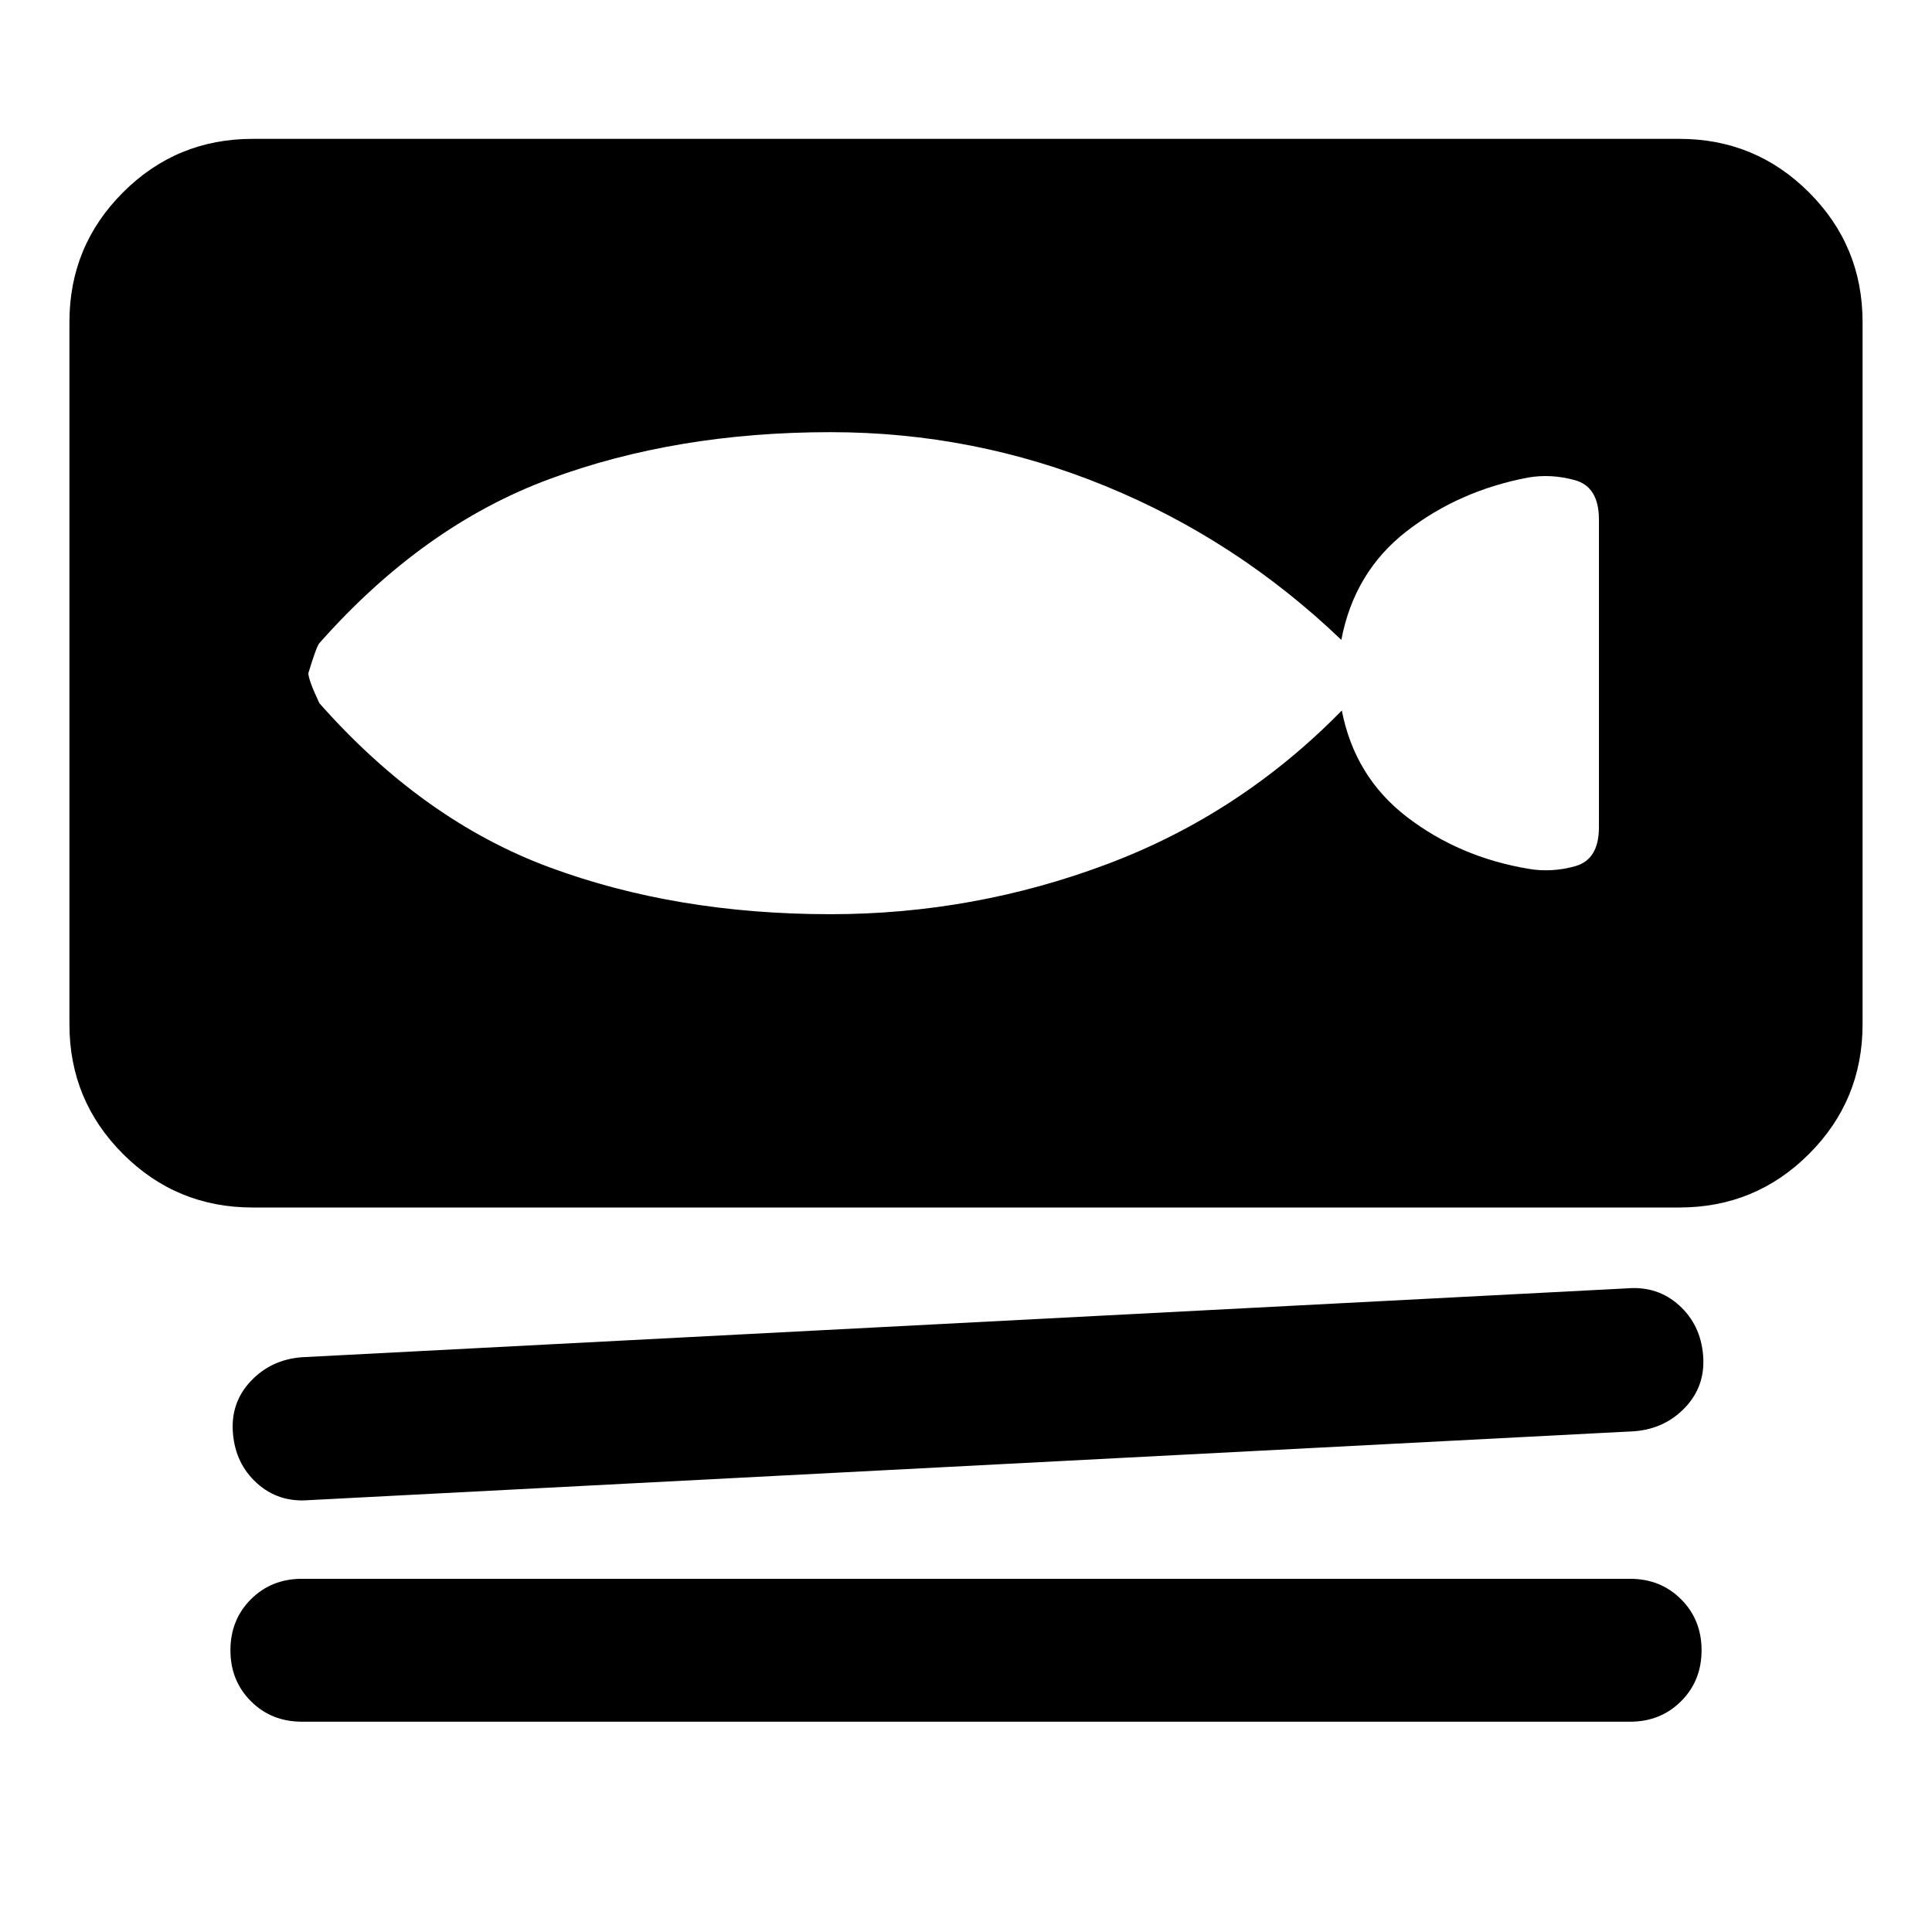 <svg xmlns="http://www.w3.org/2000/svg" height="24" viewBox="0 -960 960 960" width="24"><path d="M125.5-360q-37.783 0-64.391-26.609-26.61-26.609-26.61-64.391v-349q0-37.783 26.61-64.391Q87.717-891 125.5-891h709q37.783 0 64.391 26.609Q925.5-837.783 925.5-800v349q0 37.782-26.609 64.391Q872.283-360 834.5-360h-709Zm686.739 111.174-658.761 34.239q-15.152 1.239-25.826-8.435-10.674-9.674-11.913-24.826-1.239-15.152 8.815-25.826 10.055-10.674 25.207-11.913l658.761-34.239q15.152-1.239 25.826 8.435 10.674 9.674 11.913 24.826 1.239 15.152-8.815 25.826-10.055 10.674-25.207 11.913ZM810-104.5H150q-15.152 0-25.326-10.174Q114.5-124.848 114.5-140q0-15.152 10.174-25.326Q134.848-175.5 150-175.5h660q15.152 0 25.326 10.174Q845.5-155.152 845.5-140q0 15.152-10.174 25.326Q825.152-104.5 810-104.5ZM412.63-505.739q71.37 0 137.598-24.924 66.228-24.924 116.511-76.294 6.435 33.044 32.435 52.968 26 19.924 60.282 25.685 11.479 2 23.261-1.294 11.783-3.293 11.783-19.337v-152.891q0-16.283-11.902-19.576-11.902-3.294-23.381-1.294-34.282 6.522-60.282 26.685-26 20.163-32.435 53.967-51.804-49.608-117.152-76.413Q484-745.261 412.63-745.261q-76.608 0-139.489 23.261-62.88 23.261-114.445 81.587-1.478 1.717-5.478 14.913 0 3.282 5.478 14.913Q210.261-552.261 273.141-529q62.881 23.261 139.489 23.261Z"/></svg>